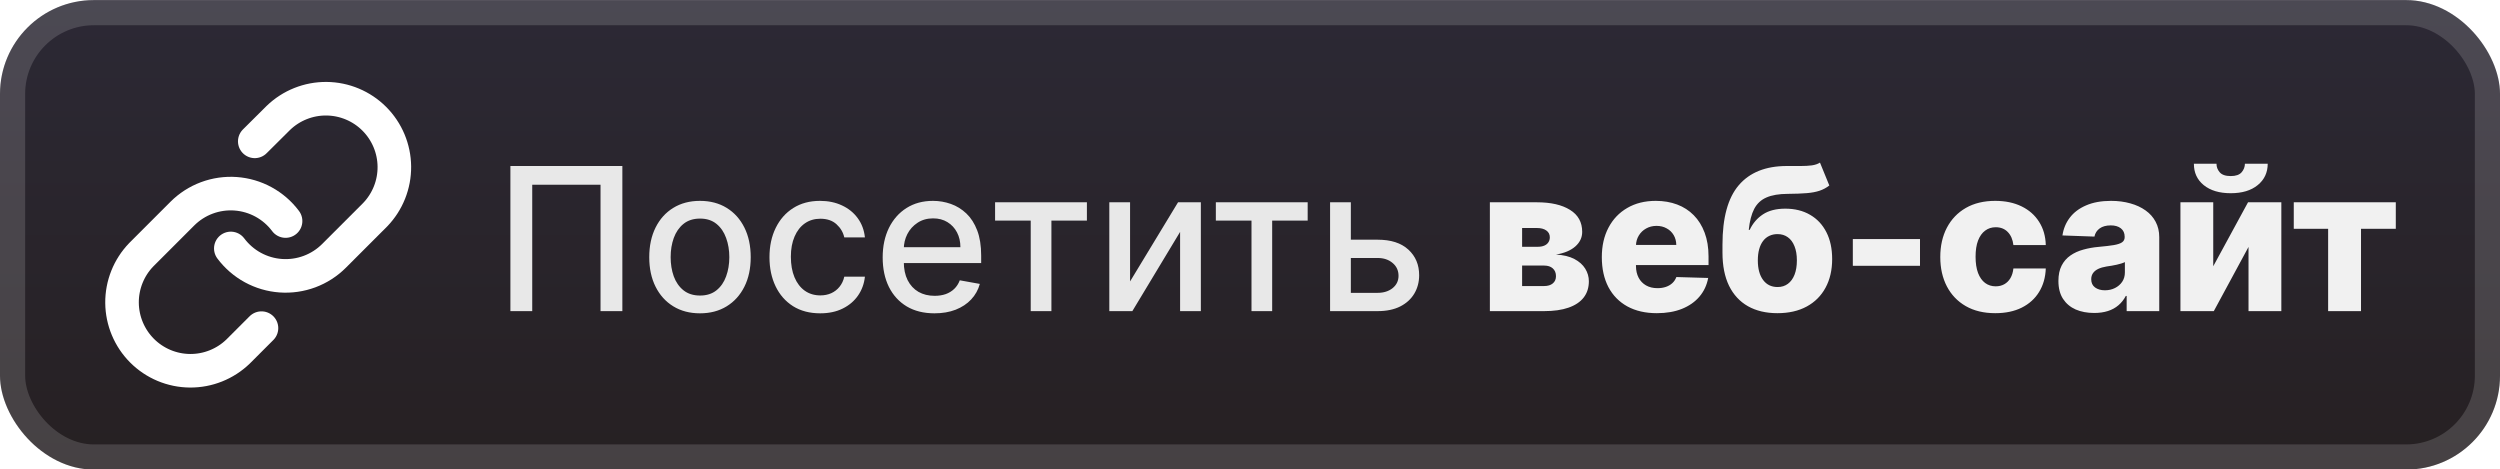 <svg width="213" height="40" viewBox="0 0 213 40" fill="none" xmlns="http://www.w3.org/2000/svg">
<g clip-path="url(#clip0_680_68)">
<rect x="-9.15527e-05" y="0.007" width="213.001" height="40.001" rx="8" fill="url(#paint0_linear_680_68)"/>
<g filter="url(#filter0_d_680_68)">
<g clip-path="url(#clip1_680_68)">
<path d="M19.665 21.167C20.166 21.836 20.805 22.391 21.539 22.792C22.273 23.193 23.085 23.431 23.919 23.491C24.753 23.551 25.591 23.43 26.375 23.138C27.158 22.846 27.87 22.388 28.461 21.797L31.961 18.297C33.024 17.196 33.612 15.723 33.599 14.193C33.585 12.664 32.972 11.201 31.89 10.119C30.809 9.038 29.346 8.424 27.816 8.411C26.287 8.398 24.813 8.986 23.713 10.048L21.706 12.043" stroke="white" stroke-width="2.86" stroke-linecap="round" stroke-linejoin="round"/>
<path d="M24.331 18.833C23.83 18.163 23.191 17.609 22.457 17.208C21.723 16.807 20.911 16.569 20.077 16.509C19.242 16.449 18.405 16.57 17.621 16.862C16.838 17.154 16.126 17.612 15.535 18.203L12.035 21.703C10.972 22.803 10.384 24.277 10.397 25.806C10.411 27.336 11.024 28.799 12.106 29.881C13.187 30.962 14.65 31.576 16.18 31.589C17.709 31.602 19.183 31.014 20.283 29.952L22.278 27.957" stroke="white" stroke-width="2.86" stroke-linecap="round" stroke-linejoin="round"/>
</g>
</g>
<g filter="url(#filter1_d_680_68)">
<path d="M53.025 14.144V26.508H51.165V15.738H45.346V26.508H43.486V14.144H53.025ZM59.638 26.695C58.769 26.695 58.01 26.496 57.362 26.097C56.714 25.699 56.211 25.141 55.853 24.425C55.495 23.709 55.316 22.871 55.316 21.914C55.316 20.952 55.495 20.111 55.853 19.39C56.211 18.67 56.714 18.11 57.362 17.712C58.01 17.313 58.769 17.114 59.638 17.114C60.508 17.114 61.266 17.313 61.914 17.712C62.562 18.11 63.065 18.67 63.423 19.39C63.782 20.111 63.961 20.952 63.961 21.914C63.961 22.871 63.782 23.709 63.423 24.425C63.065 25.141 62.562 25.699 61.914 26.097C61.266 26.496 60.508 26.695 59.638 26.695ZM59.644 25.18C60.208 25.18 60.675 25.031 61.045 24.733C61.415 24.435 61.689 24.039 61.866 23.544C62.047 23.049 62.138 22.503 62.138 21.907C62.138 21.316 62.047 20.773 61.866 20.278C61.689 19.779 61.415 19.378 61.045 19.076C60.675 18.774 60.208 18.623 59.644 18.623C59.077 18.623 58.606 18.774 58.232 19.076C57.861 19.378 57.586 19.779 57.404 20.278C57.227 20.773 57.139 21.316 57.139 21.907C57.139 22.503 57.227 23.049 57.404 23.544C57.586 24.039 57.861 24.435 58.232 24.733C58.606 25.031 59.077 25.18 59.644 25.18ZM69.881 26.695C68.984 26.695 68.211 26.492 67.563 26.085C66.919 25.675 66.424 25.109 66.078 24.389C65.732 23.668 65.559 22.843 65.559 21.914C65.559 20.972 65.736 20.141 66.09 19.42C66.444 18.696 66.943 18.13 67.587 17.724C68.231 17.317 68.99 17.114 69.863 17.114C70.568 17.114 71.195 17.245 71.747 17.507C72.298 17.764 72.743 18.126 73.081 18.593C73.423 19.06 73.626 19.605 73.691 20.229H71.934C71.837 19.795 71.616 19.42 71.27 19.106C70.928 18.793 70.469 18.636 69.893 18.636C69.39 18.636 68.95 18.768 68.571 19.034C68.197 19.296 67.905 19.67 67.696 20.157C67.487 20.64 67.382 21.211 67.382 21.871C67.382 22.547 67.485 23.131 67.69 23.622C67.895 24.113 68.185 24.493 68.559 24.763C68.938 25.033 69.382 25.168 69.893 25.168C70.236 25.168 70.545 25.105 70.823 24.98C71.105 24.852 71.34 24.668 71.529 24.431C71.723 24.194 71.858 23.908 71.934 23.574H73.691C73.626 24.173 73.431 24.709 73.105 25.18C72.779 25.65 72.342 26.021 71.795 26.29C71.252 26.56 70.614 26.695 69.881 26.695ZM79.617 26.695C78.704 26.695 77.917 26.5 77.257 26.109C76.601 25.715 76.094 25.161 75.736 24.449C75.382 23.733 75.204 22.894 75.204 21.932C75.204 20.982 75.382 20.145 75.736 19.42C76.094 18.696 76.593 18.13 77.233 17.724C77.877 17.317 78.629 17.114 79.491 17.114C80.014 17.114 80.521 17.201 81.012 17.374C81.503 17.547 81.944 17.819 82.334 18.189C82.724 18.559 83.032 19.04 83.258 19.632C83.483 20.219 83.596 20.934 83.596 21.775V22.415H76.225V21.062H81.827C81.827 20.587 81.73 20.167 81.537 19.801C81.344 19.43 81.072 19.139 80.722 18.925C80.376 18.712 79.97 18.605 79.503 18.605C78.996 18.605 78.553 18.73 78.175 18.98C77.8 19.225 77.51 19.547 77.305 19.945C77.104 20.34 77.003 20.769 77.003 21.231V22.288C77.003 22.908 77.112 23.435 77.329 23.869C77.551 24.304 77.859 24.636 78.253 24.866C78.647 25.091 79.108 25.204 79.635 25.204C79.978 25.204 80.29 25.155 80.571 25.059C80.853 24.958 81.097 24.809 81.302 24.612C81.507 24.415 81.664 24.171 81.773 23.882L83.481 24.189C83.344 24.693 83.099 25.133 82.745 25.512C82.394 25.886 81.954 26.178 81.422 26.387C80.895 26.592 80.294 26.695 79.617 26.695ZM84.781 18.793V17.235H92.604V18.793H89.58V26.508H87.817V18.793H84.781ZM96.282 23.978L100.369 17.235H102.313V26.508H100.544V19.758L96.476 26.508H94.513V17.235H96.282V23.978ZM103.59 18.793V17.235H111.414V18.793H108.389V26.508H106.627V18.793H103.59ZM114.681 20.422H117.374C118.509 20.422 119.382 20.704 119.994 21.268C120.606 21.831 120.912 22.558 120.912 23.447C120.912 24.026 120.775 24.548 120.501 25.011C120.227 25.473 119.827 25.84 119.3 26.109C118.772 26.375 118.131 26.508 117.374 26.508H113.323V17.235H115.092V24.95H117.374C117.893 24.95 118.32 24.815 118.654 24.546C118.988 24.272 119.155 23.924 119.155 23.501C119.155 23.055 118.988 22.69 118.654 22.409C118.32 22.123 117.893 21.98 117.374 21.98H114.681V20.422Z" fill="#E8E8E8"/>
<path d="M126.937 26.508V17.235H130.939C132.135 17.235 133.077 17.45 133.765 17.881C134.457 18.308 134.803 18.933 134.803 19.758C134.803 20.237 134.608 20.65 134.218 20.996C133.831 21.338 133.282 21.57 132.569 21.69C133.197 21.722 133.718 21.847 134.133 22.064C134.548 22.282 134.857 22.558 135.063 22.892C135.268 23.226 135.371 23.582 135.371 23.96C135.371 24.507 135.224 24.97 134.93 25.349C134.636 25.727 134.205 26.015 133.638 26.212C133.075 26.409 132.382 26.508 131.561 26.508H126.937ZM129.684 24.371H131.561C131.875 24.371 132.121 24.296 132.298 24.147C132.479 23.998 132.569 23.793 132.569 23.532C132.569 23.25 132.479 23.028 132.298 22.867C132.121 22.706 131.875 22.626 131.561 22.626H129.684V24.371ZM129.684 21.026H131.018C131.231 21.026 131.414 20.994 131.567 20.93C131.72 20.865 131.837 20.773 131.917 20.652C132.002 20.531 132.044 20.386 132.044 20.217C132.044 19.972 131.946 19.779 131.748 19.638C131.555 19.497 131.286 19.426 130.939 19.426H129.684V21.026ZM141.166 26.683C140.196 26.683 139.359 26.492 138.655 26.109C137.954 25.723 137.415 25.174 137.037 24.461C136.663 23.745 136.475 22.894 136.475 21.907C136.475 20.95 136.665 20.113 137.043 19.396C137.421 18.676 137.954 18.116 138.643 17.718C139.331 17.316 140.142 17.114 141.075 17.114C141.736 17.114 142.339 17.217 142.887 17.422C143.434 17.627 143.907 17.931 144.305 18.334C144.704 18.736 145.014 19.233 145.235 19.825C145.456 20.412 145.567 21.087 145.567 21.847V22.584H137.508V20.869H142.82C142.816 20.555 142.742 20.276 142.597 20.03C142.452 19.785 142.253 19.593 141.999 19.457C141.75 19.316 141.462 19.245 141.136 19.245C140.806 19.245 140.51 19.32 140.248 19.469C139.987 19.613 139.78 19.813 139.627 20.066C139.474 20.316 139.393 20.599 139.385 20.918V22.662C139.385 23.041 139.46 23.372 139.609 23.658C139.757 23.94 139.969 24.159 140.242 24.316C140.516 24.473 140.842 24.552 141.22 24.552C141.482 24.552 141.719 24.515 141.933 24.443C142.146 24.371 142.329 24.264 142.482 24.123C142.635 23.982 142.75 23.809 142.826 23.604L145.537 23.682C145.424 24.29 145.177 24.819 144.794 25.27C144.416 25.717 143.919 26.065 143.303 26.314C142.687 26.56 141.975 26.683 141.166 26.683ZM155.062 13.854L155.858 15.804C155.605 16.001 155.327 16.15 155.025 16.251C154.728 16.352 154.363 16.42 153.933 16.456C153.502 16.492 152.959 16.512 152.303 16.517C151.562 16.521 150.962 16.623 150.504 16.824C150.045 17.022 149.697 17.346 149.459 17.796C149.226 18.243 149.071 18.839 148.994 19.583H149.073C149.339 19.024 149.717 18.583 150.208 18.261C150.699 17.939 151.333 17.778 152.109 17.778C152.918 17.778 153.623 17.953 154.222 18.303C154.822 18.65 155.285 19.145 155.611 19.789C155.937 20.428 156.1 21.189 156.1 22.07C156.1 23.004 155.913 23.817 155.538 24.509C155.164 25.202 154.629 25.737 153.933 26.115C153.236 26.494 152.403 26.683 151.433 26.683C150.463 26.683 149.628 26.485 148.928 26.091C148.232 25.697 147.694 25.117 147.316 24.352C146.942 23.584 146.755 22.64 146.755 21.521V20.845C146.755 18.551 147.218 16.863 148.143 15.78C149.069 14.697 150.421 14.152 152.2 14.144C152.647 14.14 153.051 14.14 153.413 14.144C153.78 14.144 154.1 14.126 154.373 14.09C154.647 14.05 154.876 13.971 155.062 13.854ZM151.451 24.455C151.79 24.455 152.081 24.365 152.327 24.183C152.572 24.002 152.761 23.743 152.894 23.405C153.027 23.067 153.094 22.66 153.094 22.185C153.094 21.71 153.025 21.306 152.888 20.972C152.755 20.638 152.566 20.384 152.321 20.211C152.075 20.034 151.784 19.945 151.445 19.945C151.188 19.945 150.954 19.996 150.745 20.096C150.536 20.193 150.359 20.338 150.214 20.531C150.069 20.72 149.958 20.954 149.882 21.231C149.805 21.509 149.767 21.827 149.767 22.185C149.767 22.894 149.916 23.449 150.214 23.851C150.512 24.254 150.924 24.455 151.451 24.455ZM163.584 20.368V22.644H157.861V20.368H163.584ZM169.997 26.683C169.019 26.683 168.18 26.482 167.48 26.079C166.783 25.677 166.248 25.117 165.874 24.401C165.499 23.68 165.312 22.847 165.312 21.901C165.312 20.952 165.499 20.119 165.874 19.402C166.252 18.682 166.789 18.12 167.486 17.718C168.186 17.316 169.021 17.114 169.991 17.114C170.848 17.114 171.595 17.269 172.231 17.579C172.87 17.889 173.37 18.328 173.728 18.895C174.09 19.459 174.281 20.121 174.301 20.881H171.542C171.486 20.406 171.325 20.034 171.059 19.764C170.798 19.495 170.456 19.36 170.033 19.36C169.691 19.36 169.391 19.457 169.134 19.65C168.876 19.839 168.675 20.121 168.53 20.495C168.389 20.865 168.319 21.324 168.319 21.871C168.319 22.419 168.389 22.881 168.53 23.26C168.675 23.634 168.876 23.918 169.134 24.111C169.391 24.3 169.691 24.395 170.033 24.395C170.307 24.395 170.548 24.336 170.758 24.22C170.971 24.103 171.146 23.932 171.283 23.706C171.42 23.477 171.506 23.199 171.542 22.873H174.301C174.273 23.638 174.082 24.306 173.728 24.878C173.378 25.449 172.885 25.894 172.249 26.212C171.617 26.526 170.866 26.683 169.997 26.683ZM178.426 26.665C177.834 26.665 177.309 26.566 176.85 26.369C176.396 26.168 176.035 25.866 175.77 25.463C175.508 25.057 175.377 24.548 175.377 23.936C175.377 23.421 175.468 22.986 175.649 22.632C175.83 22.278 176.08 21.99 176.398 21.769C176.716 21.547 177.082 21.38 177.496 21.268C177.911 21.151 178.354 21.072 178.824 21.032C179.352 20.984 179.776 20.934 180.098 20.881C180.42 20.825 180.654 20.746 180.798 20.646C180.947 20.541 181.022 20.394 181.022 20.205V20.175C181.022 19.865 180.915 19.626 180.702 19.457C180.489 19.288 180.201 19.203 179.839 19.203C179.448 19.203 179.134 19.288 178.897 19.457C178.659 19.626 178.508 19.859 178.444 20.157L175.721 20.06C175.802 19.497 176.009 18.994 176.343 18.551C176.681 18.104 177.144 17.754 177.732 17.501C178.323 17.243 179.034 17.114 179.863 17.114C180.454 17.114 181 17.185 181.499 17.326C181.998 17.462 182.432 17.664 182.803 17.929C183.173 18.191 183.459 18.513 183.66 18.895C183.865 19.277 183.968 19.714 183.968 20.205V26.508H181.191V25.216H181.118C180.953 25.53 180.742 25.795 180.485 26.013C180.231 26.23 179.931 26.393 179.585 26.502C179.243 26.61 178.857 26.665 178.426 26.665ZM179.338 24.733C179.656 24.733 179.941 24.668 180.195 24.54C180.452 24.411 180.658 24.234 180.811 24.008C180.964 23.779 181.04 23.513 181.04 23.212V22.33C180.955 22.374 180.853 22.415 180.732 22.451C180.615 22.487 180.487 22.521 180.346 22.553C180.205 22.586 180.06 22.614 179.911 22.638C179.762 22.662 179.619 22.684 179.482 22.704C179.205 22.749 178.967 22.817 178.77 22.91C178.577 23.002 178.428 23.123 178.323 23.272C178.223 23.417 178.172 23.59 178.172 23.791C178.172 24.097 178.281 24.33 178.498 24.491C178.72 24.652 178.999 24.733 179.338 24.733ZM188.568 22.686L191.532 17.235H194.37V26.508H191.574V21.038L188.616 26.508H185.773V17.235H188.568V22.686ZM191.267 13.951H193.21C193.206 14.707 192.921 15.315 192.353 15.774C191.79 16.233 191.025 16.462 190.059 16.462C189.093 16.462 188.327 16.233 187.759 15.774C187.196 15.315 186.916 14.707 186.92 13.951H188.846C188.842 14.216 188.932 14.458 189.117 14.675C189.303 14.893 189.616 15.001 190.059 15.001C190.49 15.001 190.798 14.895 190.983 14.681C191.168 14.468 191.263 14.225 191.267 13.951ZM195.429 19.493V17.235H204.122V19.493H201.158V26.508H198.357V19.493H195.429Z" fill="#F1F1F1"/>
</g>
</g>
<rect x="1.071" y="1.078" width="210.858" height="37.858" rx="6.929" stroke="white" stroke-opacity="0.15" stroke-width="2.143"/>
<defs>
<filter id="filter0_d_680_68" x="2.398" y="0.4" width="39.204" height="39.209" filterUnits="userSpaceOnUse" color-interpolation-filters="sRGB">
<feFlood flood-opacity="0" result="BackgroundImageFix"/>
<feColorMatrix in="SourceAlpha" type="matrix" values="0 0 0 0 0 0 0 0 0 0 0 0 0 0 0 0 0 0 127 0" result="hardAlpha"/>
<feOffset/>
<feGaussianBlur stdDeviation="2.8"/>
<feComposite in2="hardAlpha" operator="out"/>
<feColorMatrix type="matrix" values="0 0 0 0 0 0 0 0 0 0 0 0 0 0 0 0 0 0 0.25 0"/>
<feBlend mode="normal" in2="BackgroundImageFix" result="effect1_dropShadow_680_68"/>
<feBlend mode="normal" in="SourceGraphic" in2="effect1_dropShadow_680_68" result="shape"/>
</filter>
<filter id="filter1_d_680_68" x="36.287" y="3.793" width="174.429" height="32.429" filterUnits="userSpaceOnUse" color-interpolation-filters="sRGB">
<feFlood flood-opacity="0" result="BackgroundImageFix"/>
<feColorMatrix in="SourceAlpha" type="matrix" values="0 0 0 0 0 0 0 0 0 0 0 0 0 0 0 0 0 0 127 0" result="hardAlpha"/>
<feOffset/>
<feGaussianBlur stdDeviation="2.857"/>
<feComposite in2="hardAlpha" operator="out"/>
<feColorMatrix type="matrix" values="0 0 0 0 0 0 0 0 0 0 0 0 0 0 0 0 0 0 0.25 0"/>
<feBlend mode="normal" in2="BackgroundImageFix" result="effect1_dropShadow_680_68"/>
<feBlend mode="normal" in="SourceGraphic" in2="effect1_dropShadow_680_68" result="shape"/>
</filter>
<linearGradient id="paint0_linear_680_68" x1="106.501" y1="0.007" x2="106.501" y2="40.008" gradientUnits="userSpaceOnUse">
<stop stop-color="#2C2935"/>
<stop offset="1" stop-color="#262022"/>
</linearGradient>
<clipPath id="clip0_680_68">
<rect x="-9.15527e-05" y="0.007" width="213.001" height="40.001" rx="8" fill="white"/>
</clipPath>
<clipPath id="clip1_680_68">
<rect width="28" height="28" fill="white" transform="translate(7.998 6)"/>
</clipPath>
</defs>
</svg>
